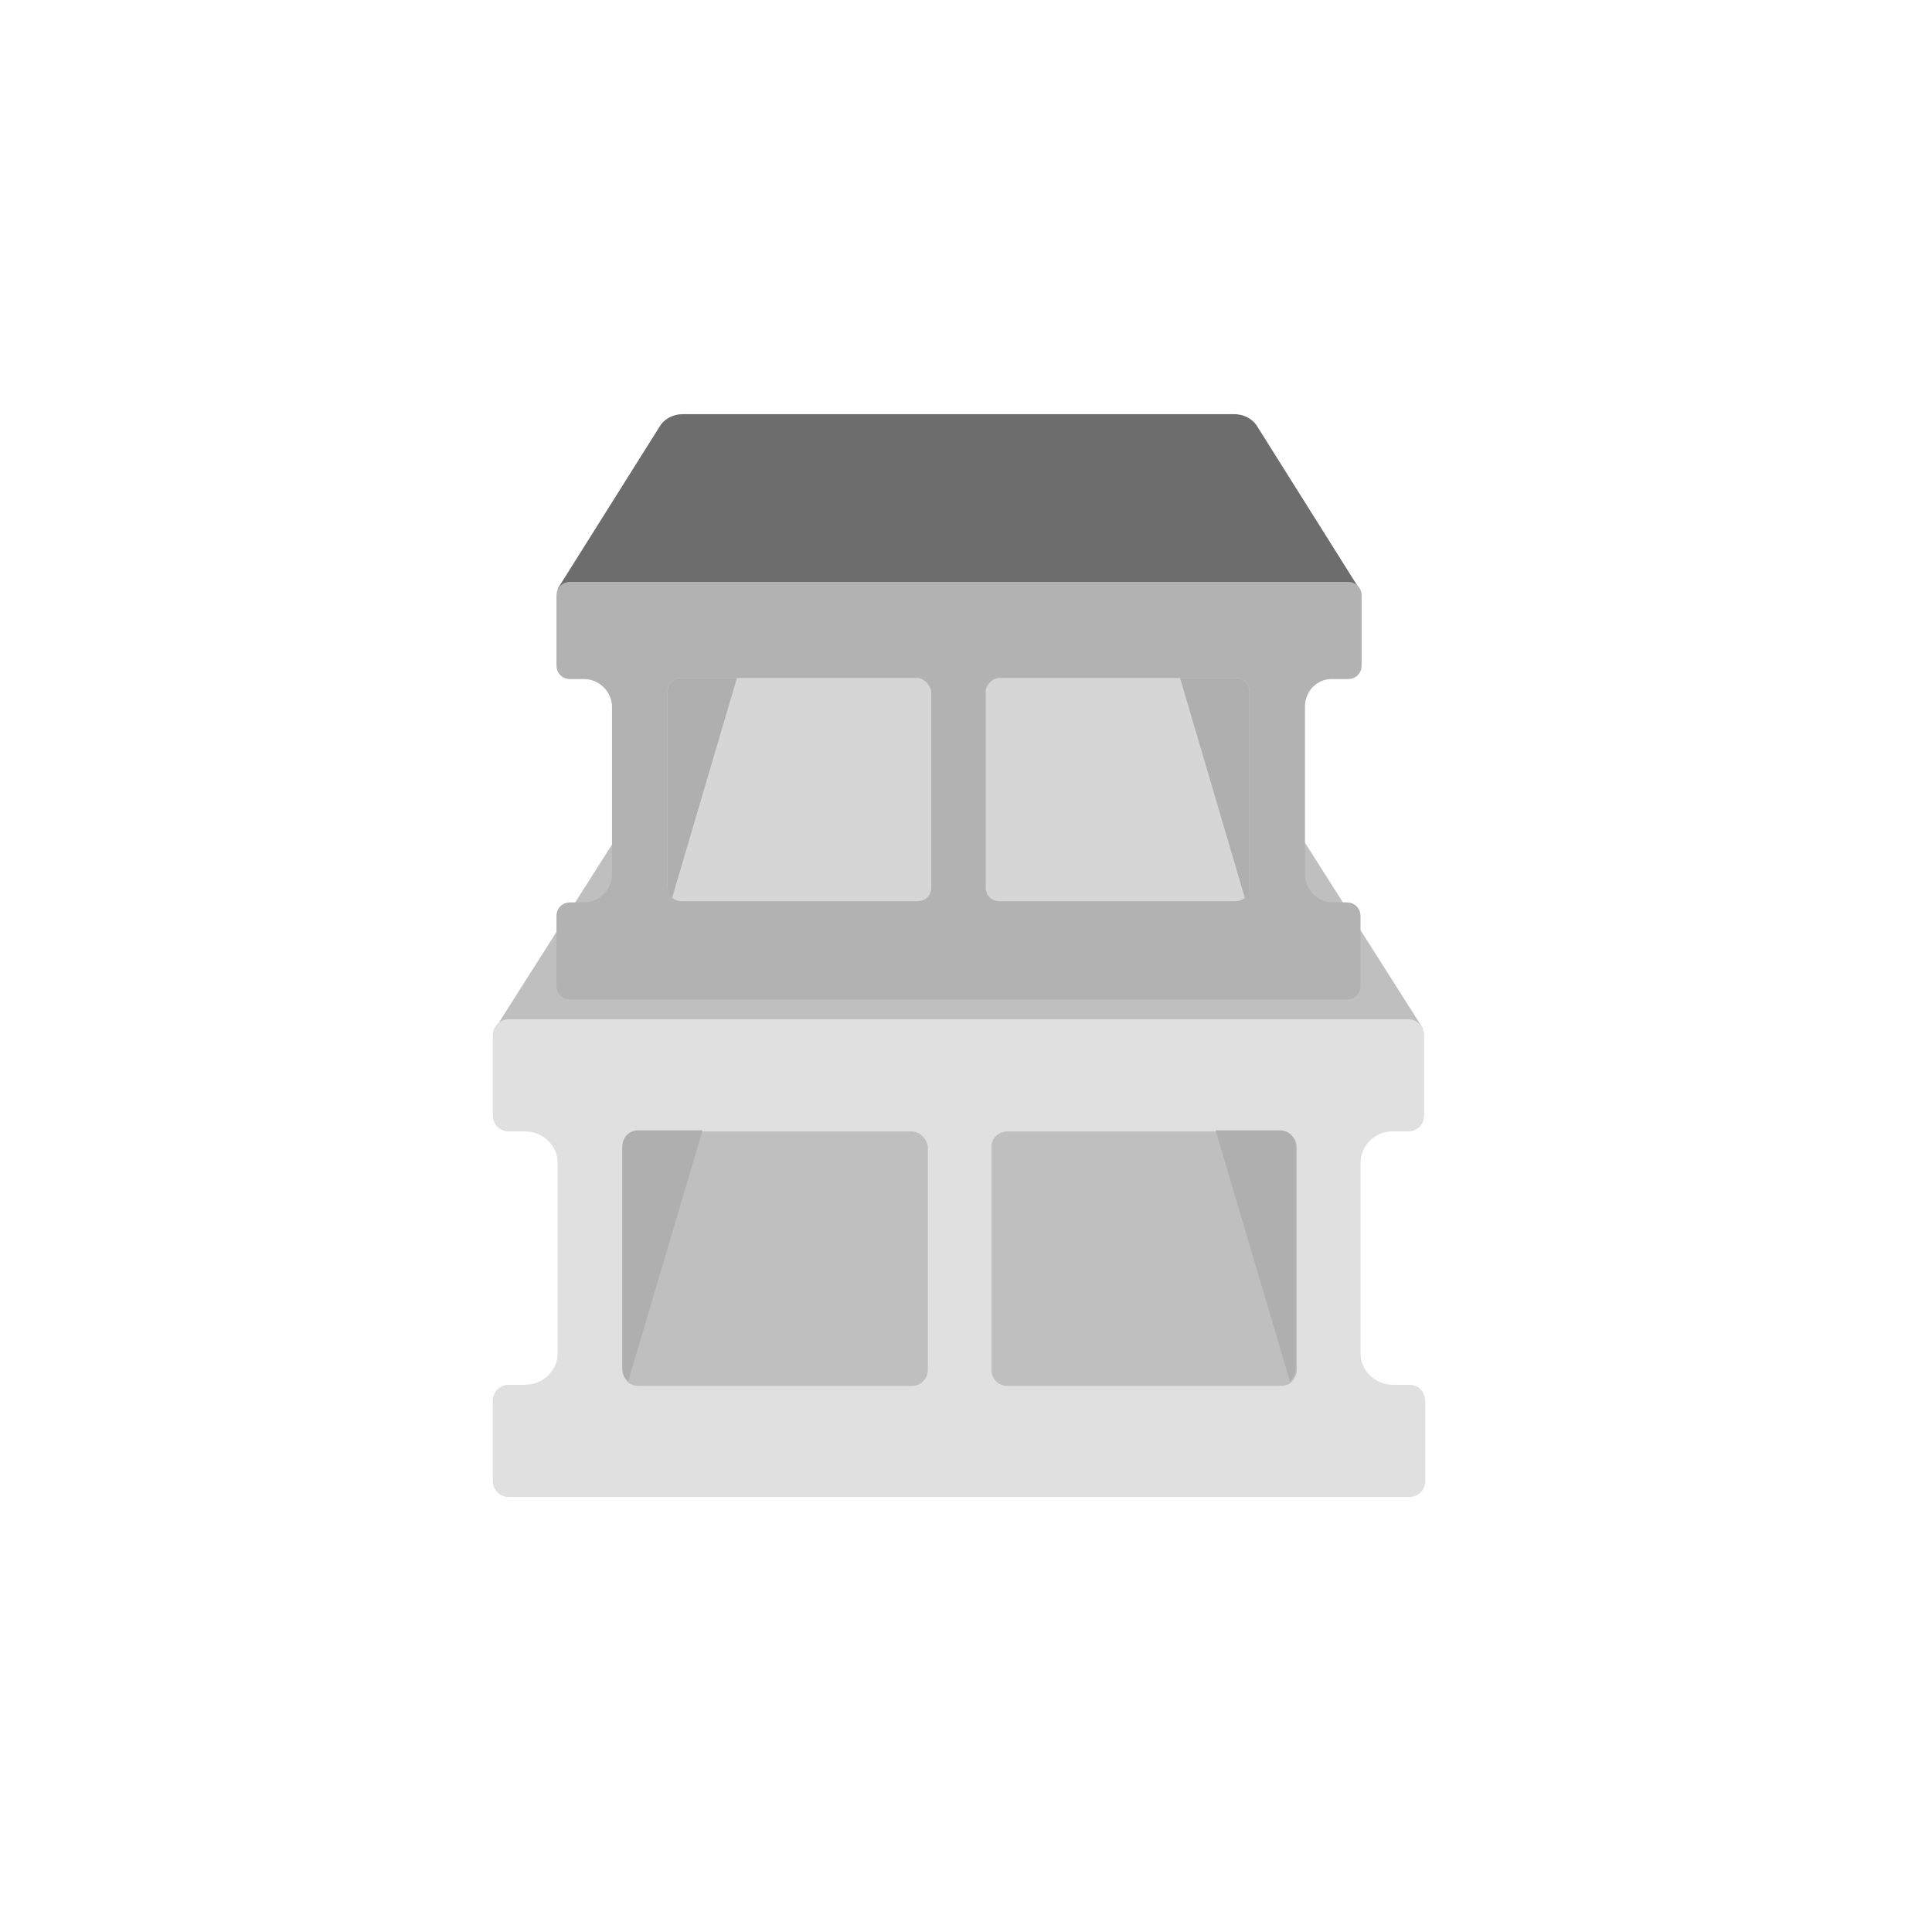 <?xml version="1.0" encoding="utf-8"?>
<!-- Generator: Adobe Illustrator 26.1.0, SVG Export Plug-In . SVG Version: 6.00 Build 0)  -->
<svg version="1.1" id="Layer_1" xmlns="http://www.w3.org/2000/svg" xmlns:xlink="http://www.w3.org/1999/xlink" x="0px" y="0px"
	 viewBox="0 0 167 167" style="enable-background:new 0 0 167 167;" xml:space="preserve">
<style type="text/css">
	.st0{fill:#BFBFBF;}
	.st1{fill:#E0E0E0;}
	.st2{fill:#AFAFAF;}
	.st3{fill:#6D6D6D;}
	.st4{fill:#B2B2B2;}
	.st5{fill:#D6D6D6;}
</style>
<g>
	<g>
		<path class="st0" d="M123,88.9L112.9,73c-0.5-0.8-1.4-1.3-2.4-1.3H55.3c-1,0-1.8,0.5-2.4,1.3L42.8,88.9l1.2,2h77.7L123,88.9z"/>
	</g>
</g>
<g>
	<g>
		<path class="st1" d="M117.6,100.5V117c0,1.5,1.3,2.7,2.8,2.7h1.4c0.8,0,1.4,0.6,1.4,1.4v6.9c0,0.8-0.6,1.4-1.4,1.4H44
			c-0.8,0-1.4-0.6-1.4-1.4v-6.9c0-0.8,0.6-1.4,1.4-1.4h1.4c1.5,0,2.8-1.2,2.8-2.7v-16.5c0-1.5-1.3-2.7-2.8-2.7H44
			c-0.8,0-1.4-0.6-1.4-1.4v-6.9c0-0.8,0.6-1.4,1.4-1.4h77.7c0.8,0,1.4,0.6,1.4,1.4v6.9c0,0.8-0.6,1.4-1.4,1.4h-1.4
			C118.9,97.8,117.6,99,117.6,100.5z"/>
	</g>
</g>
<path class="st0" d="M78.8,97.8H55.2c-0.8,0-1.4,0.6-1.4,1.4v19.2c0,0.4,0.2,0.8,0.5,1.1c0.2,0.2,0.6,0.3,0.9,0.3h23.6
	c0.8,0,1.4-0.6,1.4-1.4V99.1C80.1,98.4,79.5,97.8,78.8,97.8z"/>
<path class="st2" d="M60.7,97.8l-6.4,21.6c-0.3-0.3-0.5-0.6-0.5-1.1V99.1c0-0.8,0.6-1.4,1.4-1.4H60.7z"/>
<path class="st0" d="M87.1,97.8h23.6c0.8,0,1.4,0.6,1.4,1.4v19.2c0,0.4-0.2,0.8-0.5,1.1c-0.2,0.2-0.6,0.3-0.9,0.3H87.1
	c-0.8,0-1.4-0.6-1.4-1.4V99.1C85.7,98.4,86.3,97.8,87.1,97.8z"/>
<path class="st2" d="M105.1,97.8l6.4,21.6c0.3-0.3,0.5-0.6,0.5-1.1V99.1c0-0.8-0.6-1.4-1.4-1.4H105.1z"/>
<g>
	<g>
		<path class="st3" d="M117.5,50.9l-8.8-14c-0.4-0.7-1.2-1.1-2-1.1H59c-0.8,0-1.6,0.4-2,1.1l-8.8,14l1.1,1.8h67.2L117.5,50.9z"/>
	</g>
</g>
<g>
	<g>
		<path class="st4" d="M112.8,61.1v14.5c0,1.3,1.1,2.4,2.4,2.4h1.2c0.7,0,1.2,0.5,1.2,1.2v6c0,0.7-0.5,1.2-1.2,1.2H49.3
			c-0.7,0-1.2-0.5-1.2-1.2v-6c0-0.7,0.5-1.2,1.2-1.2h1.2c1.3,0,2.4-1.1,2.4-2.4V61.1c0-1.3-1.1-2.4-2.4-2.4h-1.2
			c-0.7,0-1.2-0.5-1.2-1.2v-6c0-0.7,0.5-1.2,1.2-1.2h67.2c0.7,0,1.2,0.5,1.2,1.2v6c0,0.7-0.5,1.2-1.2,1.2h-1.2
			C113.9,58.6,112.8,59.7,112.8,61.1z"/>
	</g>
</g>
<path class="st5" d="M79.2,58.6H58.9c-0.7,0-1.2,0.5-1.2,1.2v16.9c0,0.4,0.2,0.7,0.4,0.9c0.2,0.2,0.5,0.3,0.8,0.3h20.4
	c0.7,0,1.2-0.5,1.2-1.2V59.8C80.4,59.2,79.9,58.6,79.2,58.6z"/>
<path class="st2" d="M63.7,58.6l-5.6,19c-0.3-0.2-0.4-0.5-0.4-0.9V59.8c0-0.7,0.5-1.2,1.2-1.2H63.7z"/>
<path class="st5" d="M86.4,58.6h20.4c0.7,0,1.2,0.5,1.2,1.2v16.9c0,0.4-0.2,0.7-0.4,0.9c-0.2,0.2-0.5,0.3-0.8,0.3H86.4
	c-0.7,0-1.2-0.5-1.2-1.2V59.8C85.2,59.2,85.8,58.6,86.4,58.6z"/>
<path class="st2" d="M102,58.6l5.6,19c0.3-0.2,0.4-0.5,0.4-0.9V59.8c0-0.7-0.5-1.2-1.2-1.2H102z"/>
</svg>
